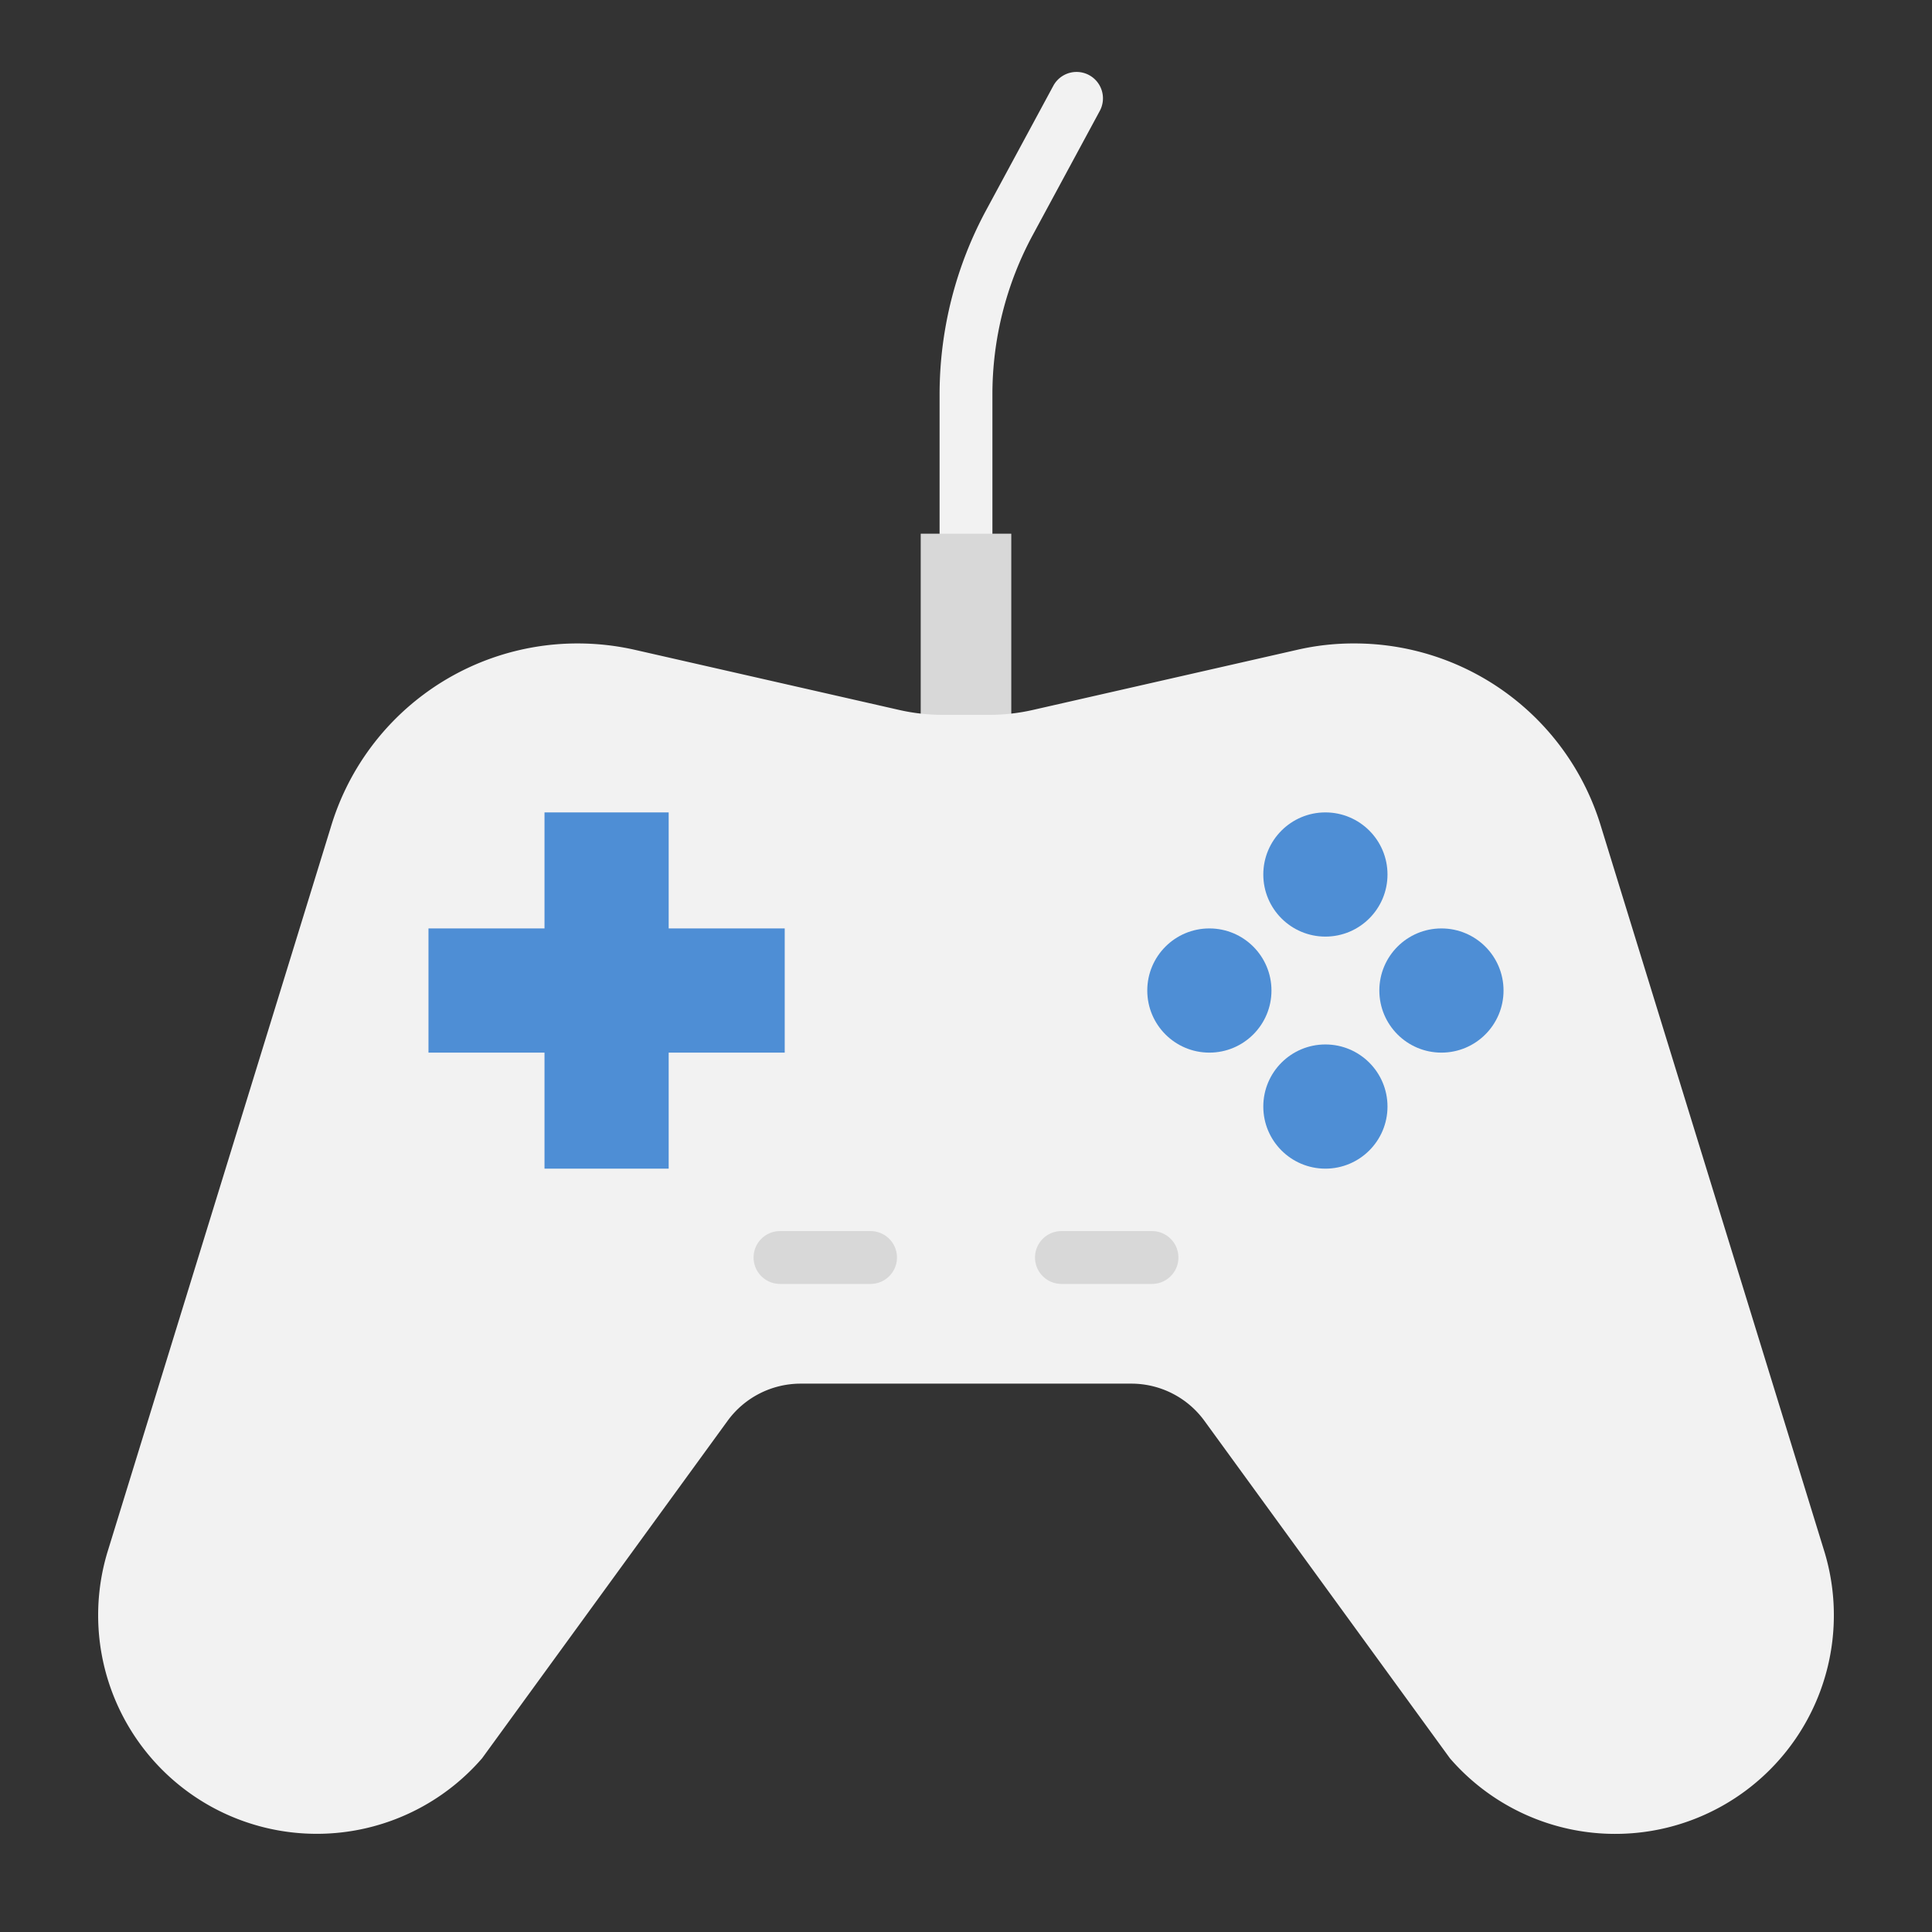 <svg id="Layer_1" height="512" viewBox="0 0 128 128" width="512" xmlns="http://www.w3.org/2000/svg" data-name="Layer 1"><rect x="0" y="0" width="128" height="128" fill="#333333" stroke="none"/><path d="m64 49.109a1.75 1.75 0 0 1 -1.75-1.75v-21.24a25.725 25.725 0 0 1 3.077-12.179l4.466-8.271a1.75 1.75 0 0 1 3.08 1.662l-4.466 8.269a22.213 22.213 0 0 0 -2.657 10.519v21.24a1.75 1.75 0 0 1 -1.75 1.75z" fill="#f2f2f2"/><path d="m61 35.359h6v21.141h-6z" fill="#d8d8d8"/><path d="m117.25 117.26a14.478 14.478 0 0 1 -21.19-.77l-16.26-22.35a5.989 5.989 0 0 0 -4.85-2.47h-21.9a5.989 5.989 0 0 0 -4.85 2.47l-16.26 22.35a14.485 14.485 0 0 1 -24.83-13.63l14.81-48.07a17.057 17.057 0 0 1 16.34-12.16 17.2 17.2 0 0 1 3.79.42l17.54 3.99a13.04 13.04 0 0 0 2.85.32h3.12a13.04 13.04 0 0 0 2.85-.32l17.54-3.99a16.615 16.615 0 0 1 3.79-.42 17.057 17.057 0 0 1 16.34 12.16l14.81 48.07a14.482 14.482 0 0 1 -3.64 14.4z" fill="#f2f2f2"/><path d="m76.323 85.063h-6a1.75 1.75 0 0 1 0-3.5h6a1.75 1.75 0 0 1 0 3.5z" fill="#d8d8d8"/><path d="m57.677 85.063h-6a1.75 1.75 0 0 1 0-3.5h6a1.75 1.75 0 0 1 0 3.5z" fill="#d8d8d8"/><g fill="#4e8ed5"><path d="m51.99 61.511h-7.688v-7.687h-8.227v7.687h-7.687v8.228h7.687v7.687h8.227v-7.687h7.688z"/><circle cx="87.811" cy="57.938" r="4.114"/><circle cx="87.811" cy="73.312" r="4.114"/><circle cx="95.499" cy="65.625" r="4.114"/><circle cx="80.124" cy="65.625" r="4.114"/></g></svg>
